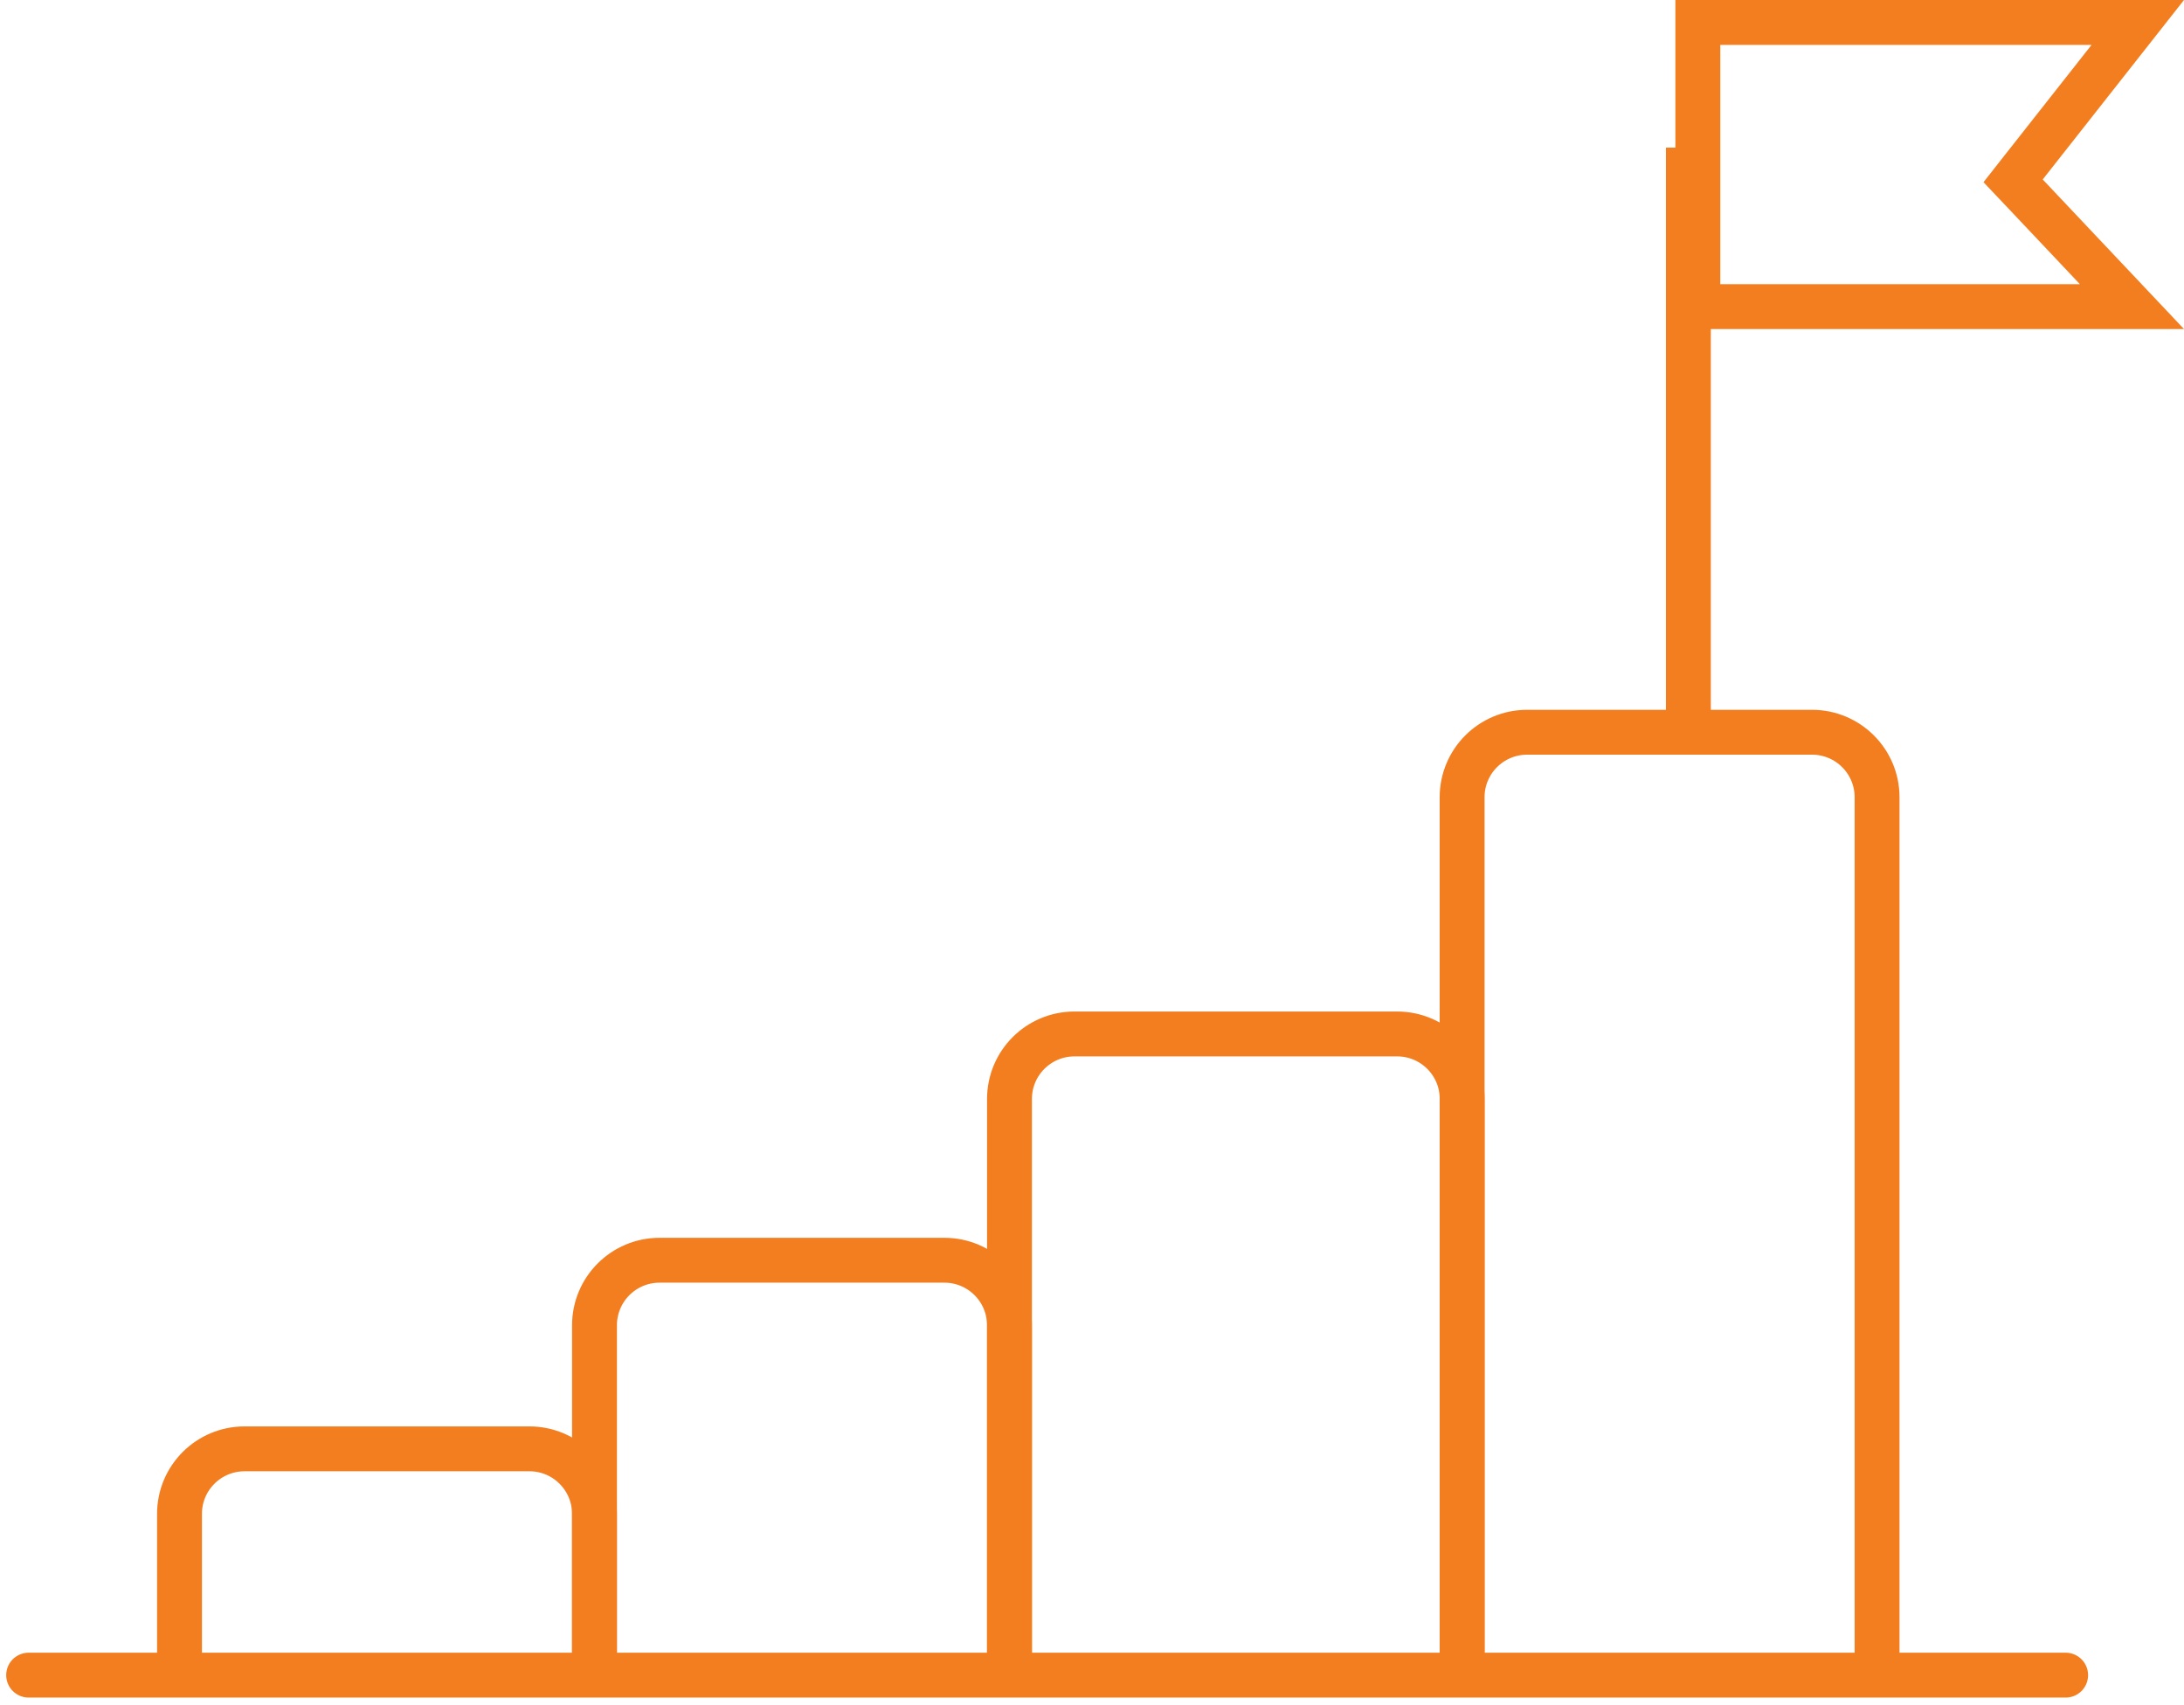 <svg width="73" height="57" viewBox="0 0 73 57" fill="none" xmlns="http://www.w3.org/2000/svg">
<path d="M6 56V50.608C6 49.408 6.973 48.435 8.174 48.435H17.696C18.896 48.435 19.87 49.408 19.87 50.608V56" stroke="#F37E20" stroke-width="1.5"/>
<path d="M19.871 56V44.304C19.871 43.104 20.844 42.13 22.045 42.13H31.567C32.767 42.13 33.741 43.104 33.741 44.304V56" stroke="#F37E20" stroke-width="1.5"/>
<path d="M33.742 56V36.739C33.742 35.538 34.715 34.565 35.916 34.565H46.699C47.899 34.565 48.873 35.538 48.873 36.739V56" stroke="#F37E20" stroke-width="1.5"/>
<path d="M56.434 4.935V23.848" stroke="#F37E20" stroke-width="1.5"/>
<path d="M48.871 56V26.652C48.871 25.452 49.844 24.479 51.045 24.479H60.567C61.767 24.479 62.741 25.452 62.741 26.652V56" stroke="#F37E20" stroke-width="1.5"/>
<path d="M0.957 56H69.044" stroke="#F37E20" stroke-width="1.5" stroke-linecap="round" stroke-linejoin="round"/>
<path d="M67.688 5.536L67.288 6.045L67.733 6.515L71.26 10.25H56.75V0.75H71.455L67.688 5.536Z" stroke="#F37E20" stroke-width="1.5"/>
</svg>
